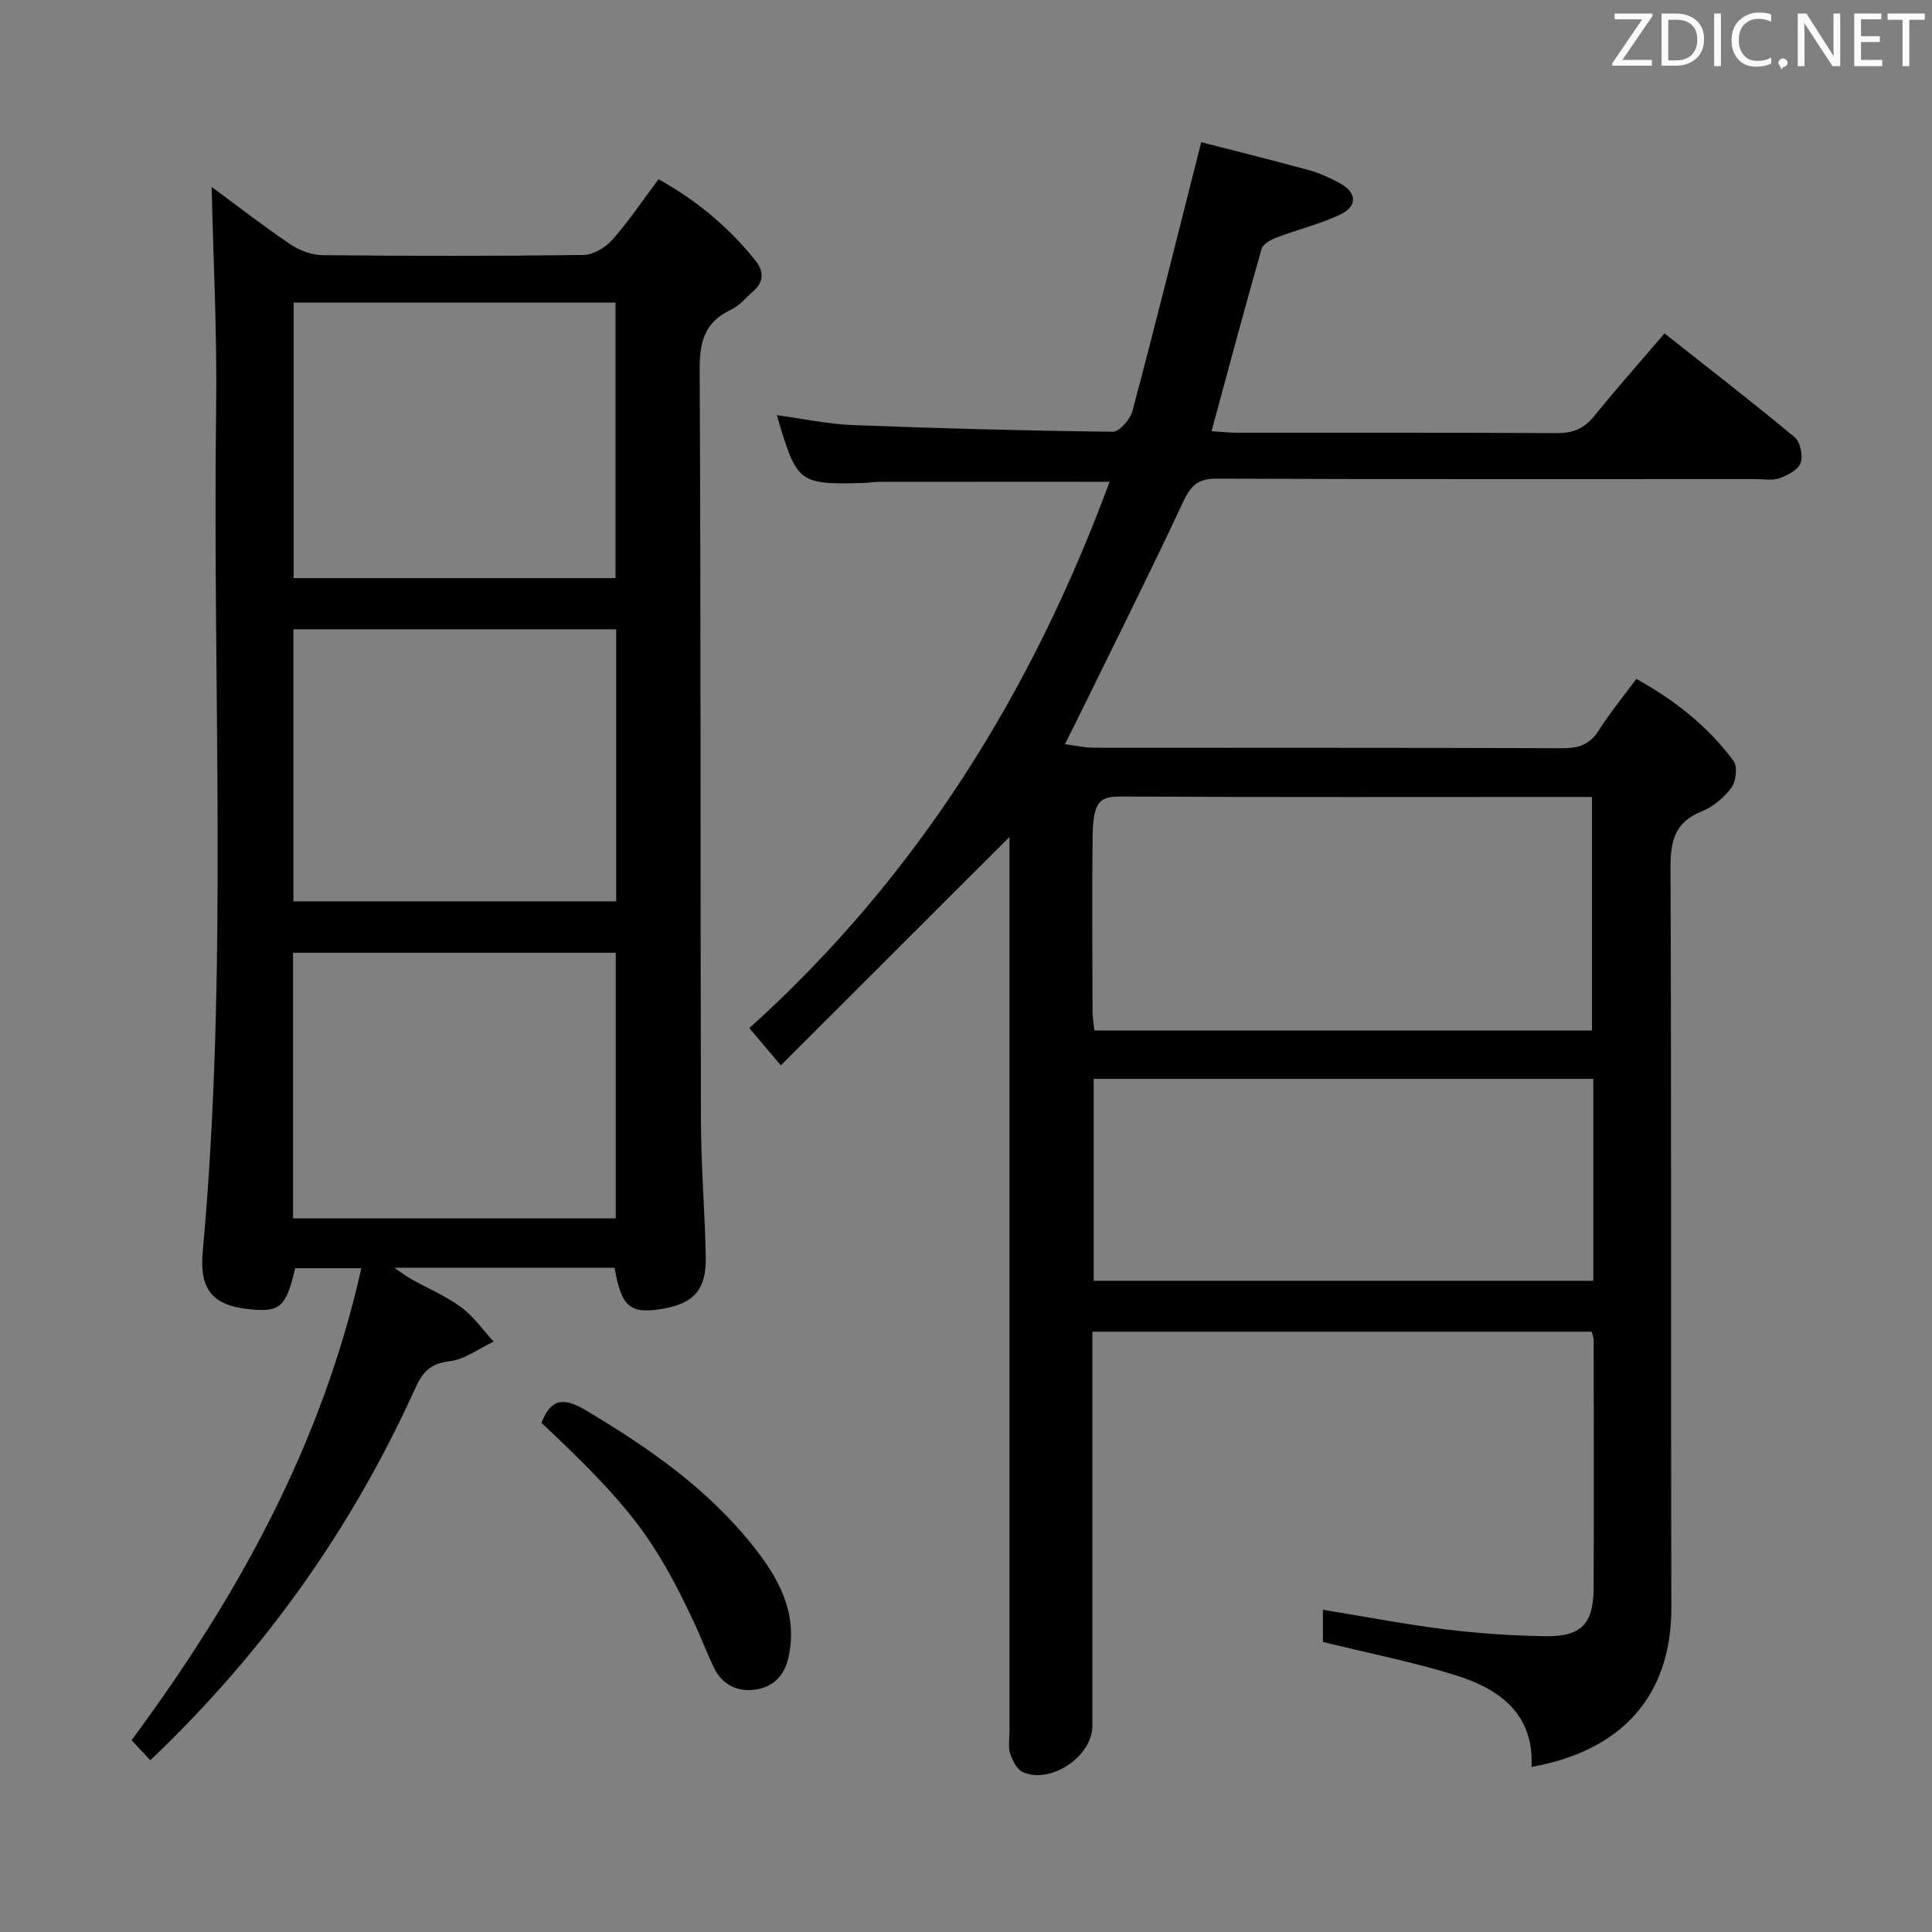 <svg enable-background="new 0 0 400 400" viewBox="0 0 400 400" xmlns="http://www.w3.org/2000/svg"><rect x="0" y="0" width="400" height="400" fill="#808080" stroke="none"/><path d="m209 173.28c-15.48 15.47-31.19 31.15-47.34 47.29-2.55-3.02-4.31-5.1-6.51-7.71 34.79-31.37 58.52-69.63 74.58-113.11-16.35 0-31.98-.01-47.61.01-1.16 0-2.32.21-3.48.24-13.32.32-13.65.07-17.81-14.05 5.37.73 10.49 1.85 15.65 2.05 17.95.7 35.91 1.18 53.87 1.39 1.4.02 3.66-2.56 4.12-4.31 4.8-18.09 9.32-36.25 14.23-55.64 6.65 1.71 14.41 3.63 22.13 5.74 2.23.61 4.39 1.59 6.44 2.68 3.67 1.94 3.89 4.82.18 6.58-4.17 1.97-8.75 3.06-13.08 4.71-1.21.46-2.88 1.35-3.17 2.37-3.54 12.39-6.86 24.85-10.36 37.75 1.79.12 3.38.31 4.98.32 22.17.02 44.33-.05 66.5.08 3.3.02 5.61-.9 7.7-3.47 4.6-5.69 9.47-11.17 14.6-17.17 9.1 7.19 18.15 14.18 26.94 21.49 1.17.97 1.77 3.82 1.24 5.32-.5 1.42-2.69 2.57-4.37 3.17-1.48.53-3.29.18-4.96.18-37.17 0-74.33.06-111.5-.09-3.77-.02-5.34 1.25-6.91 4.6-7.18 15.33-14.77 30.47-22.22 45.67-.65 1.32-1.32 2.63-2.36 4.7 2.36.3 4.2.74 6.04.74 32.33.04 64.67-.02 97 .1 3.31.01 5.61-.75 7.46-3.65 2.31-3.62 5.05-6.97 7.81-10.7 7.97 4.41 14.84 9.83 20.12 16.99.87 1.17.52 4.22-.45 5.54-1.51 2.06-3.79 3.96-6.16 4.91-5.6 2.25-6.46 6.16-6.44 11.74.22 51 .04 102 .18 153 .05 18.73-10.64 29.82-28.95 33.08.51-11.09-6.71-16.17-15.79-19-8.83-2.75-17.95-4.54-27.4-6.87 0-1.7 0-4.1 0-6.67 8.54 1.39 16.8 2.99 25.13 4.03 6.92.86 13.92 1.33 20.89 1.45 7.42.12 9.98-2.53 10.02-9.87.09-17.17.03-34.33.01-51.5 0-.47-.22-.93-.41-1.67-34.25 0-68.5 0-103.37 0v5.6c0 25.33.01 50.67 0 76 0 6.33-8.67 12.18-14.46 9.55-1.22-.56-2.11-2.43-2.58-3.88-.44-1.36-.13-2.97-.13-4.47 0-60.17 0-120.33 0-180.5 0-1.85 0-3.68 0-4.74zm120.6 40.07c0-16.3 0-32.19 0-48.35-2.05 0-3.71 0-5.36 0-30.16 0-60.31.08-90.47-.08-5.21-.03-7.44-.34-7.55 7.96-.16 12.16-.05 24.32-.02 36.49 0 1.26.24 2.52.39 3.98zm.27 10.02c-34.72 0-68.95 0-103.44 0v41.8h103.44c0-14.06 0-27.7 0-41.8z" fill="#010100"/><path d="m127.24 262.47c-14.87 0-29.8 0-45.62 0 1.54 1.04 2.48 1.76 3.49 2.33 3.48 1.95 7.22 3.52 10.4 5.87 2.57 1.9 4.48 4.7 6.69 7.1-3.04 1.42-5.98 3.7-9.14 4.06-3.97.46-5.56 2.24-7.09 5.61-13.13 28.97-31.18 54.49-54.85 77-1.27-1.35-2.44-2.61-3.88-4.15 21.99-29.71 39.38-61.17 47.57-97.72-5 0-9.36 0-13.69 0-1.94 8.16-3.14 9.19-9.74 8.46-7.18-.79-10.14-3.88-9.41-11.85 5.32-58.18 1.99-116.49 2.78-174.74.21-15.25-.59-30.51-.93-45.74 5 3.69 10.49 7.95 16.23 11.84 1.91 1.3 4.47 2.27 6.75 2.29 17.99.18 35.99.2 53.98-.04 2.03-.03 4.54-1.51 5.95-3.1 3.41-3.84 6.29-8.15 9.62-12.58 7.75 4.31 14.43 9.82 19.97 16.73 1.86 2.31 1.9 4.48-.41 6.5-1.5 1.31-2.85 2.98-4.6 3.8-5.43 2.55-6.48 6.64-6.45 12.39.26 51.82.13 103.64.26 155.46.02 9.47.84 18.94 1 28.42.11 6.6-2.52 9.46-8.86 10.55-6.8 1.17-8.61-.32-10.02-8.49zm-66.44-199.83v57.05h66.63c0-19.15 0-37.99 0-57.05-22.32 0-44.23 0-66.63 0zm66.77 67.65c-22.33 0-44.42 0-66.82 0v56.33h66.82c0-18.89 0-37.47 0-56.33zm-66.89 121.97h66.8c0-18.52 0-36.71 0-55-22.41 0-44.46 0-66.8 0z" fill="#010100"/><path d="m112.11 294.58c2.04-5.27 4.79-5.2 9.23-2.56 12.96 7.71 25.18 16.21 34.64 28.14 5.26 6.64 9.23 13.74 7.3 22.84-.86 4.04-3.27 6.29-6.93 6.82-3.7.54-6.88-1.06-8.59-4.64-1.43-3-2.59-6.12-4-9.13-8.21-17.52-13.34-24.23-31.65-41.47z" fill="#010100"/><g fill="#fafafb"><path d="m342.2 3.2-6.3 9.2h6.1v1.2h-8.2v-.5l6.2-9.1h-5.7v-1.2h7.8v.4z"/><path d="m344 13.7v-10.9h3.1c1.6 0 3 .5 4.1 1.4 1.1 1 1.6 2.2 1.6 3.9s-.5 3-1.6 4-2.5 1.5-4.2 1.5h-3zm1.4-9.6v8.4h1.6c1.4 0 2.5-.4 3.2-1.1.8-.8 1.2-1.8 1.2-3.2s-.4-2.4-1.2-3.1-1.8-1-3.1-1z"/><path d="m356.3 2.8v10.9h-1.4v-10.9z"/><path d="m366.6 13.2c-.8.4-1.8.6-3 .6-1.6 0-2.8-.5-3.7-1.5s-1.4-2.3-1.4-3.9c0-1.7.5-3.2 1.6-4.2s2.4-1.6 4-1.6c1 0 1.9.1 2.6.4v1.5c-.8-.4-1.6-.6-2.6-.6-1.2 0-2.2.4-3 1.2s-1.1 1.9-1.1 3.3c0 1.3.4 2.3 1.1 3.1s1.6 1.1 2.8 1.1c1.1 0 2-.2 2.8-.7v1.3z"/><path d="m368.2 13c0-.3.1-.5.3-.6.2-.2.4-.3.6-.3.3 0 .5.1.7.3s.3.4.3.6-.1.5-.3.6c-.2.2-.4.3-.7.3-.3 1-.5-.1-.6-.3-.2-.2-.3-.4-.3-.6z"/><path d="m381.1 13.7h-1.7l-5.5-8.4c-.2-.2-.3-.5-.4-.7 0 .2.1.8.1 1.5v7.6h-1.4v-10.9h1.8l5.3 8.3c.3.4.4.6.4.8 0-.3-.1-.8-.1-1.6v-7.5h1.4v10.9z"/><path d="m389.7 13.7h-5.8v-10.9h5.6v1.2h-4.2v3.5h3.9v1.2h-3.9v3.7h4.4z"/><path d="m398.4 4.1h-3.1v9.6h-1.4v-9.6h-3.1v-1.3h7.7v1.3z"/></g></svg>